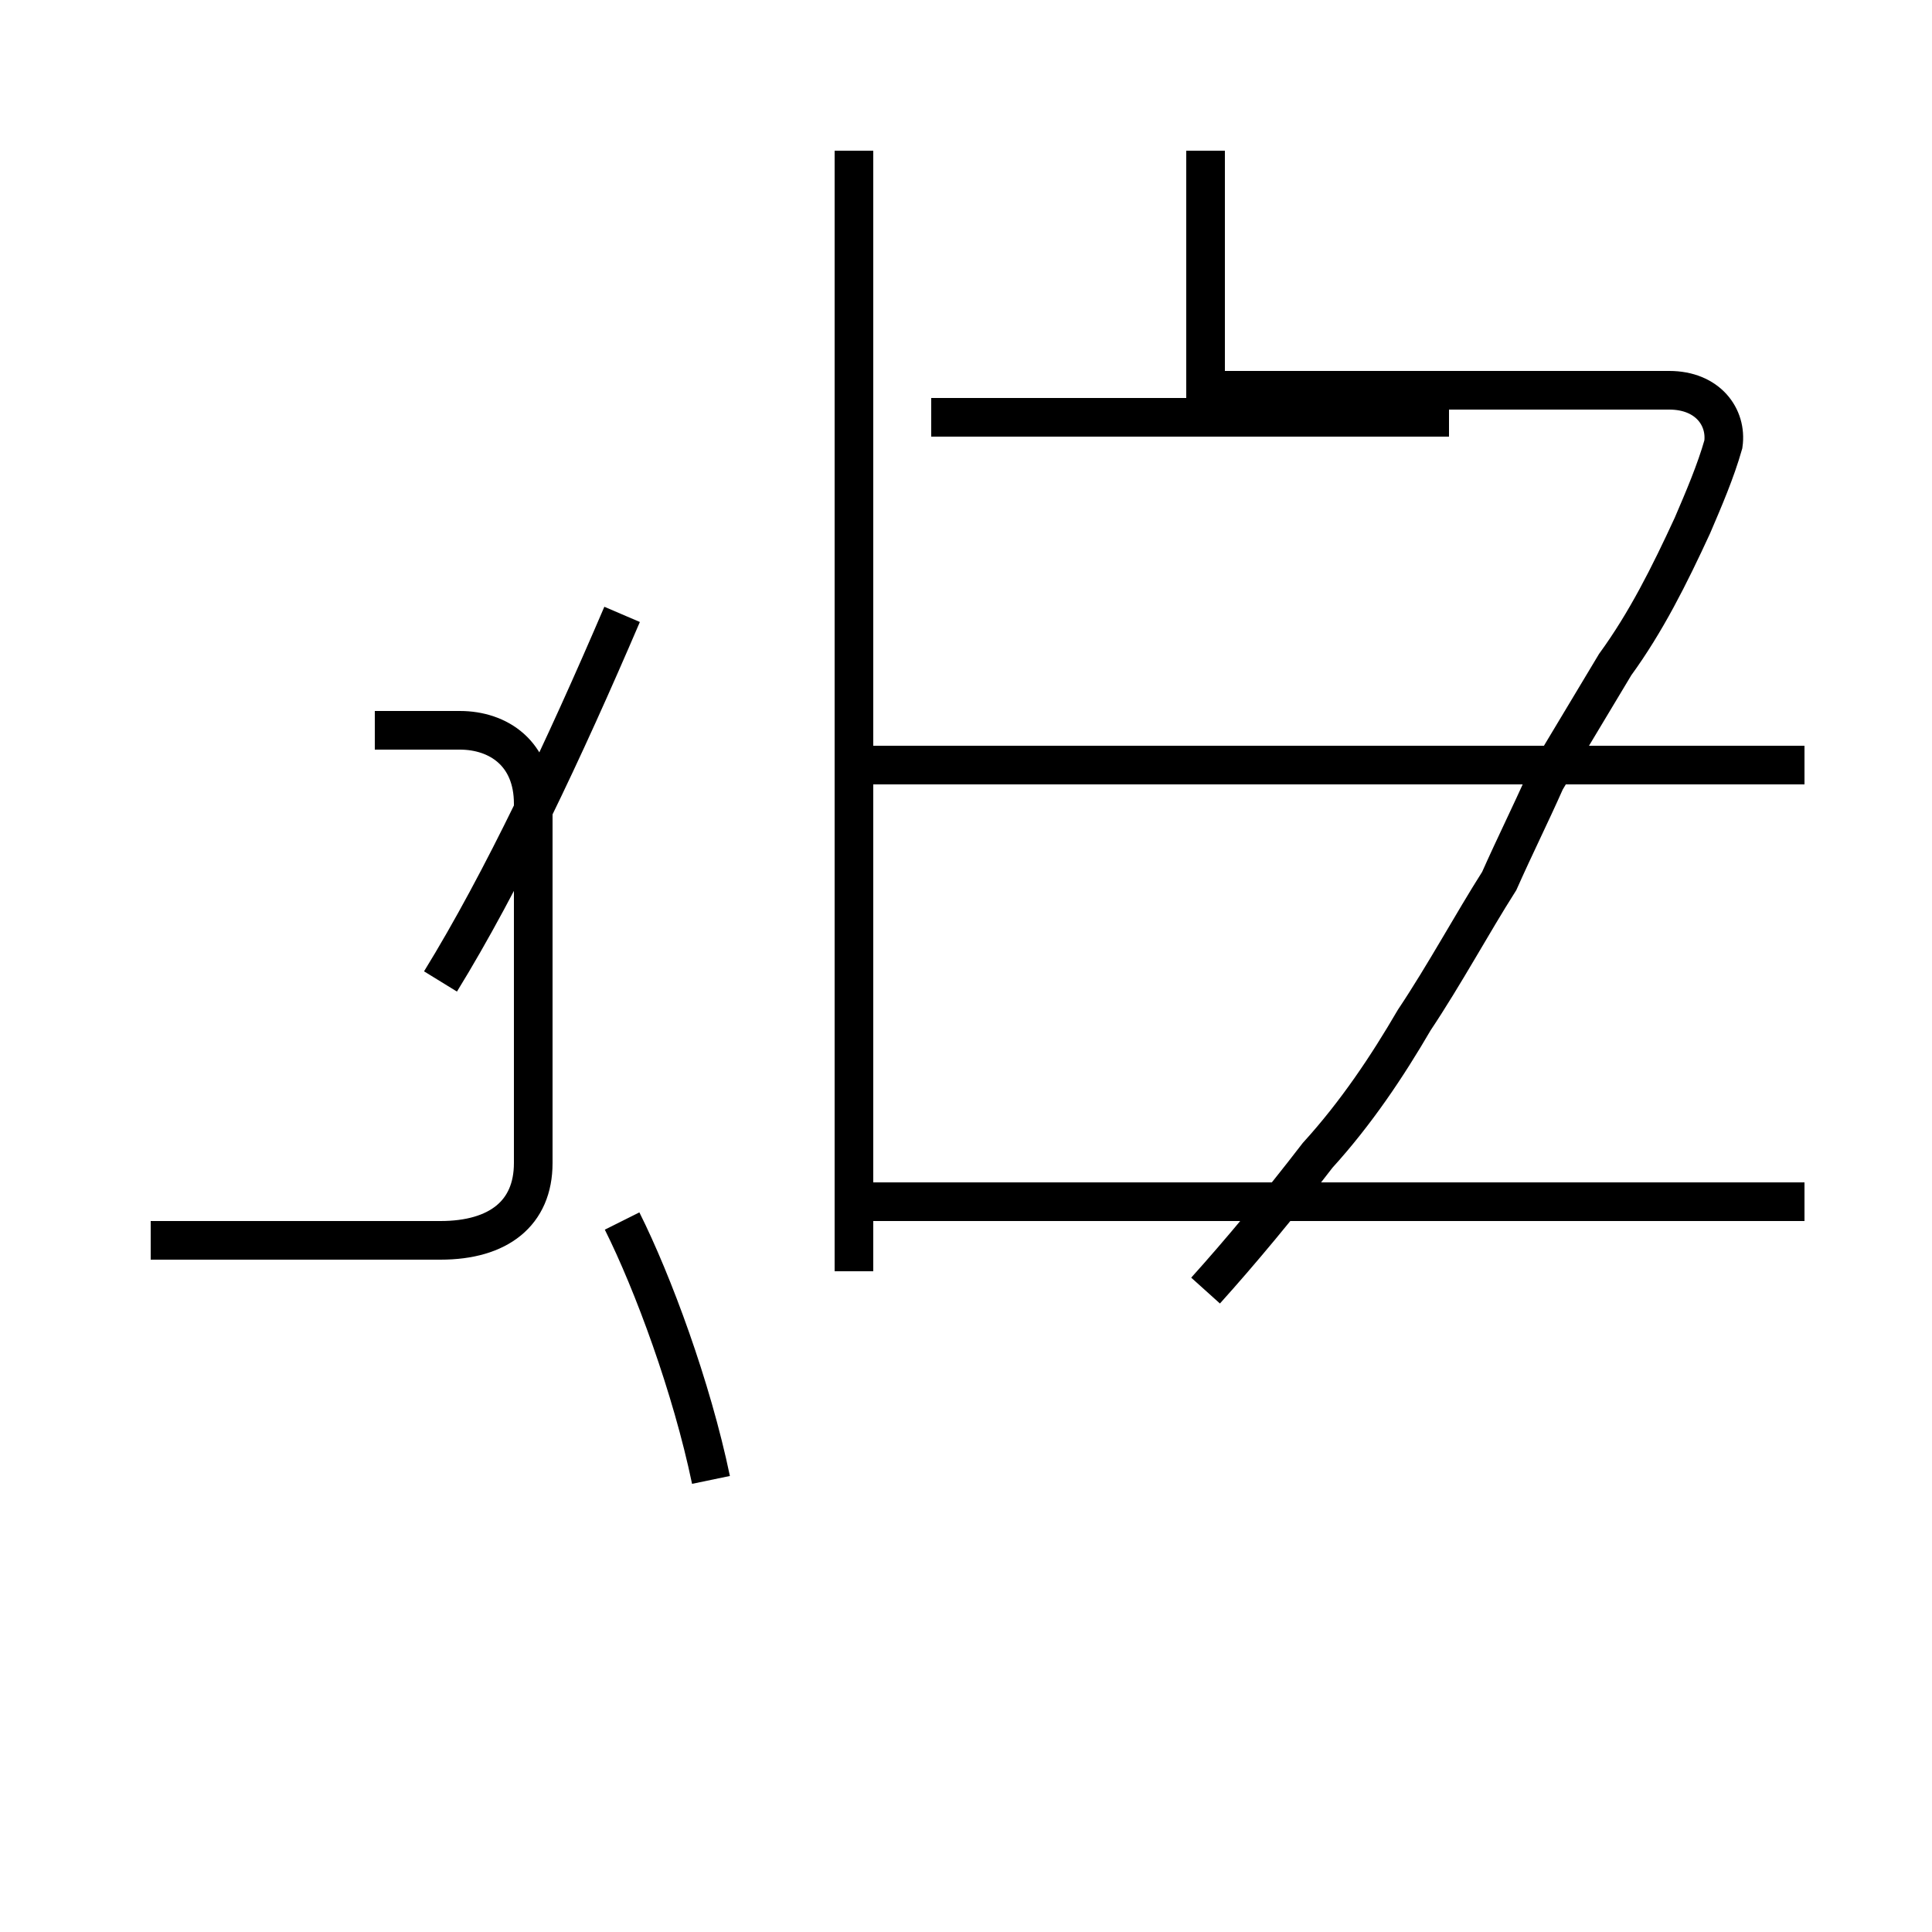 <?xml version='1.0' encoding='utf8'?>
<svg viewBox="0.0 -44.0 50.0 50.0" version="1.1" xmlns="http://www.w3.org/2000/svg">
<rect x="0.0" y="-44.0" width="50.0" height="50.0" fill="#808080" stroke="none"/>
<rect x="-1000" y="-1000" width="2000" height="2000" stroke="white" fill="white"/>
<g style="fill:none; stroke:#000000;  stroke-width:1">
<path d="M 3.9 11.9 L 11.4 11.9 C 12.9 11.9 13.8 12.6 13.8 13.9 L 13.8 23.2 C 13.8 24.5 12.9 25.1 11.9 25.1 L 9.7 25.1 M 11.4 18.6 C 13.0 21.2 14.6 24.6 16.1 28.1 M 18.4 5.7 C 17.9 8.1 16.9 10.8 16.1 12.4 M 21.6 24.2 L 31.2 24.2 M 22.1 11.1 L 22.1 40.1 M 37.5 33.2 L 24.1 33.2 M 31.2 10.6 C 32.1 11.6 33.1 12.8 34.1 14.1 C 35.1 15.2 35.9 16.4 36.6 17.6 C 37.4 18.8 38.1 20.1 38.8 21.2 C 39.2 22.1 39.6 22.9 40.0 23.8 C 40.6 24.8 41.2 25.8 41.8 26.8 C 42.6 27.9 43.2 29.1 43.8 30.4 C 44.1 31.1 44.4 31.8 44.6 32.5 C 44.7 33.2 44.2 33.9 43.2 33.9 L 31.2 33.9 L 31.2 40.1 M 46.7 24.2 L 21.6 24.2 M 46.7 12.9 L 21.6 12.9 " transform="scale(1, -1)" />
</g>
</svg>